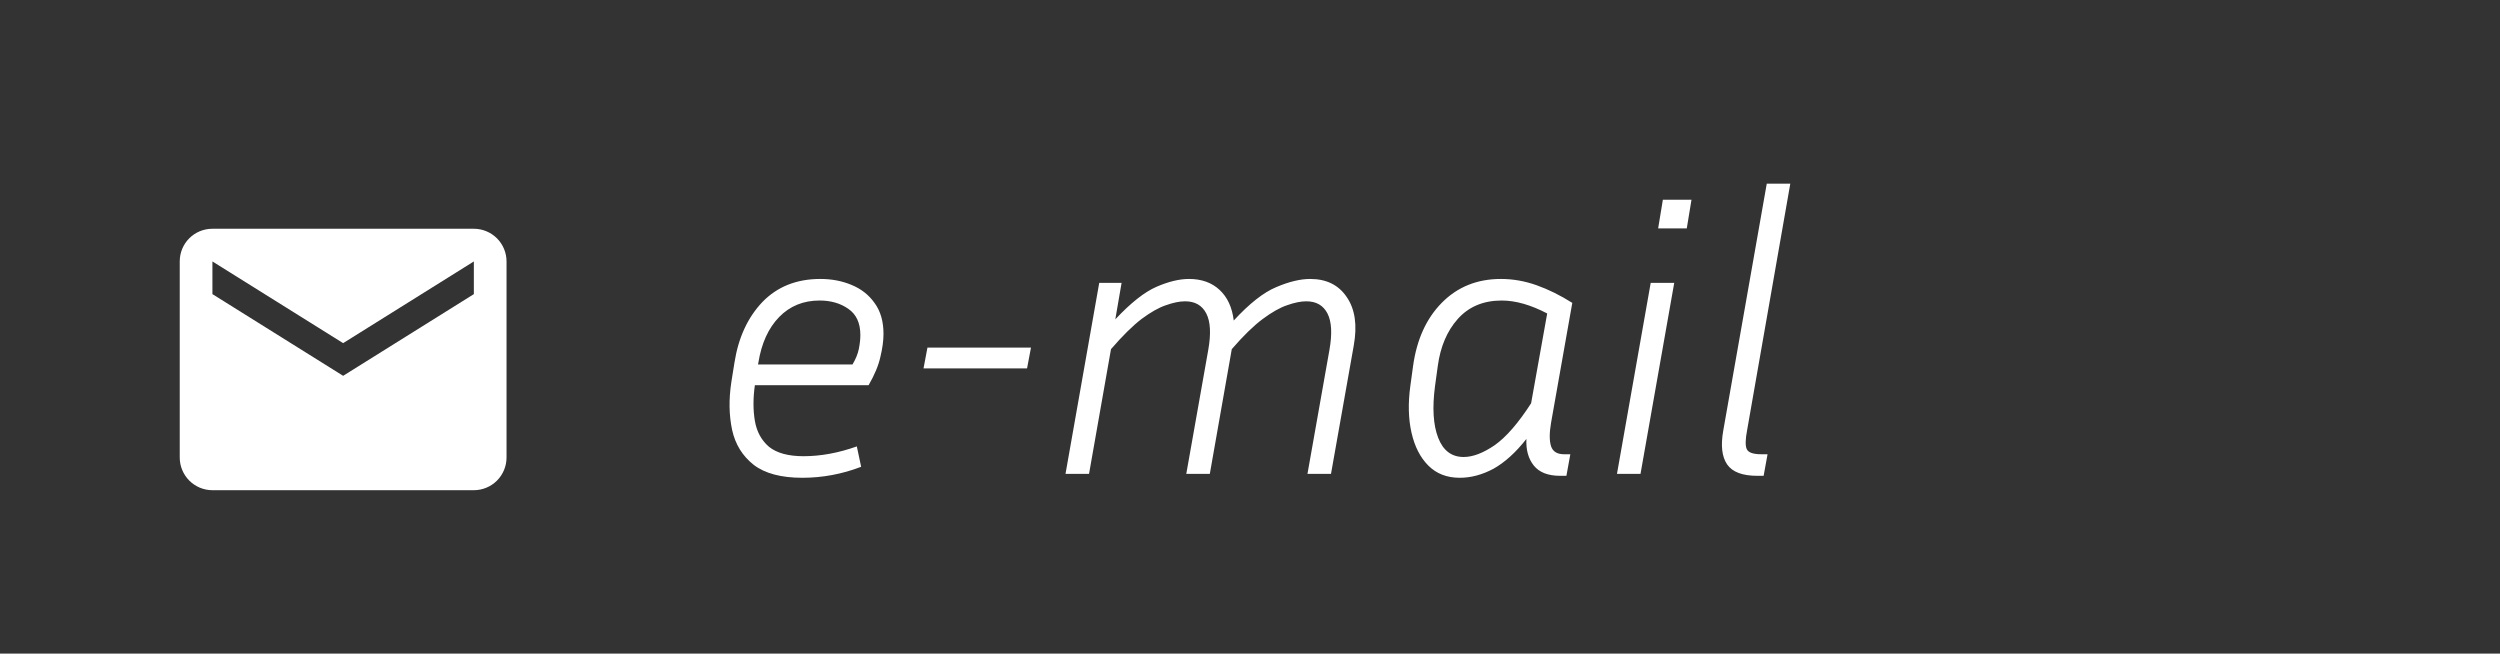 <svg width="153" height="40" viewBox="0 0 153 40" fill="none" xmlns="http://www.w3.org/2000/svg">
<rect x="0" y="0" width="153" height="40" fill="#333333" stroke="none"/>
<path d="M52.702 28.568C51.534 29.016 50.334 29.24 49.102 29.24C47.806 29.24 46.814 28.976 46.126 28.448C45.438 27.904 44.998 27.192 44.806 26.312C44.614 25.416 44.598 24.44 44.758 23.384L44.95 22.184C45.19 20.664 45.758 19.432 46.654 18.488C47.566 17.544 48.75 17.072 50.206 17.072C50.894 17.072 51.526 17.192 52.102 17.432C52.694 17.672 53.166 18.04 53.518 18.536C53.886 19.032 54.07 19.664 54.07 20.432C54.07 20.848 54.006 21.32 53.878 21.848C53.766 22.36 53.526 22.936 53.158 23.576H46.198C46.086 24.36 46.086 25.088 46.198 25.76C46.31 26.416 46.598 26.944 47.062 27.344C47.542 27.728 48.246 27.92 49.174 27.92C50.23 27.92 51.318 27.72 52.438 27.32L52.702 28.568ZM46.414 22.184L46.39 22.304H52.174C52.366 21.984 52.494 21.672 52.558 21.368C52.622 21.048 52.654 20.76 52.654 20.504C52.654 19.768 52.406 19.232 51.91 18.896C51.43 18.56 50.846 18.392 50.158 18.392C49.166 18.392 48.342 18.728 47.686 19.4C47.03 20.072 46.606 21 46.414 22.184ZM56.52 22.544L56.76 21.272H63.096L62.856 22.544H56.52ZM72.529 18.44C72.193 18.44 71.801 18.52 71.353 18.68C70.921 18.824 70.425 19.104 69.865 19.52C69.321 19.936 68.697 20.552 67.993 21.368L66.649 29H65.209L67.273 17.312H68.641L68.257 19.544C69.201 18.536 70.041 17.872 70.777 17.552C71.513 17.232 72.177 17.072 72.769 17.072C73.537 17.072 74.161 17.296 74.641 17.744C75.121 18.192 75.409 18.816 75.505 19.616C76.465 18.576 77.329 17.896 78.097 17.576C78.881 17.24 79.577 17.072 80.185 17.072C81.177 17.072 81.921 17.44 82.417 18.176C82.929 18.912 83.073 19.904 82.849 21.152L81.457 29H80.017L81.361 21.416C81.537 20.424 81.497 19.68 81.241 19.184C80.985 18.688 80.553 18.44 79.945 18.44C79.609 18.44 79.217 18.52 78.769 18.68C78.337 18.824 77.841 19.104 77.281 19.52C76.721 19.936 76.089 20.552 75.385 21.368L74.041 29H72.601L73.945 21.416C74.121 20.424 74.081 19.68 73.825 19.184C73.569 18.688 73.137 18.44 72.529 18.44ZM95.48 29.12C94.744 29.12 94.208 28.912 93.872 28.496C93.536 28.08 93.384 27.536 93.416 26.864C92.76 27.696 92.088 28.304 91.4 28.688C90.712 29.056 90.024 29.24 89.336 29.24C88.552 29.24 87.912 28.992 87.416 28.496C86.92 28 86.576 27.328 86.384 26.48C86.192 25.632 86.168 24.68 86.312 23.624L86.48 22.4C86.704 20.784 87.288 19.496 88.232 18.536C89.192 17.56 90.4 17.072 91.856 17.072C92.592 17.072 93.32 17.2 94.04 17.456C94.76 17.712 95.488 18.072 96.224 18.536L94.928 25.856C94.816 26.496 94.816 26.984 94.928 27.32C95.04 27.64 95.304 27.8 95.72 27.8H96.104L95.864 29.12H95.48ZM87.824 23.624C87.648 24.952 87.712 26.008 88.016 26.792C88.32 27.576 88.84 27.968 89.576 27.968C90.136 27.968 90.768 27.728 91.472 27.248C92.176 26.752 92.92 25.896 93.704 24.68L94.688 19.184C93.68 18.656 92.752 18.392 91.904 18.392C90.784 18.392 89.888 18.768 89.216 19.52C88.56 20.256 88.152 21.216 87.992 22.4L87.824 23.624ZM103.231 13.976H101.479L101.767 12.224H103.519L103.231 13.976ZM100.399 29H98.959L101.023 17.312H102.463L100.399 29ZM105.462 26.36L108.126 11.24H109.566L106.926 26.312C106.814 26.888 106.806 27.28 106.902 27.488C106.998 27.696 107.294 27.8 107.79 27.8H108.174L107.934 29.12H107.55C106.638 29.12 106.022 28.888 105.702 28.424C105.382 27.96 105.302 27.272 105.462 26.36Z" fill="white"/>
<path d="M29 18L21 23L13 18V16L21 21L29 16M29 14H13C11.89 14 11 14.89 11 16V28C11 28.53 11.211 29.039 11.586 29.414C11.961 29.789 12.47 30 13 30H29C29.53 30 30.039 29.789 30.414 29.414C30.789 29.039 31 28.53 31 28V16C31 15.47 30.789 14.961 30.414 14.586C30.039 14.211 29.53 14 29 14Z" fill="white"/>
</svg>
